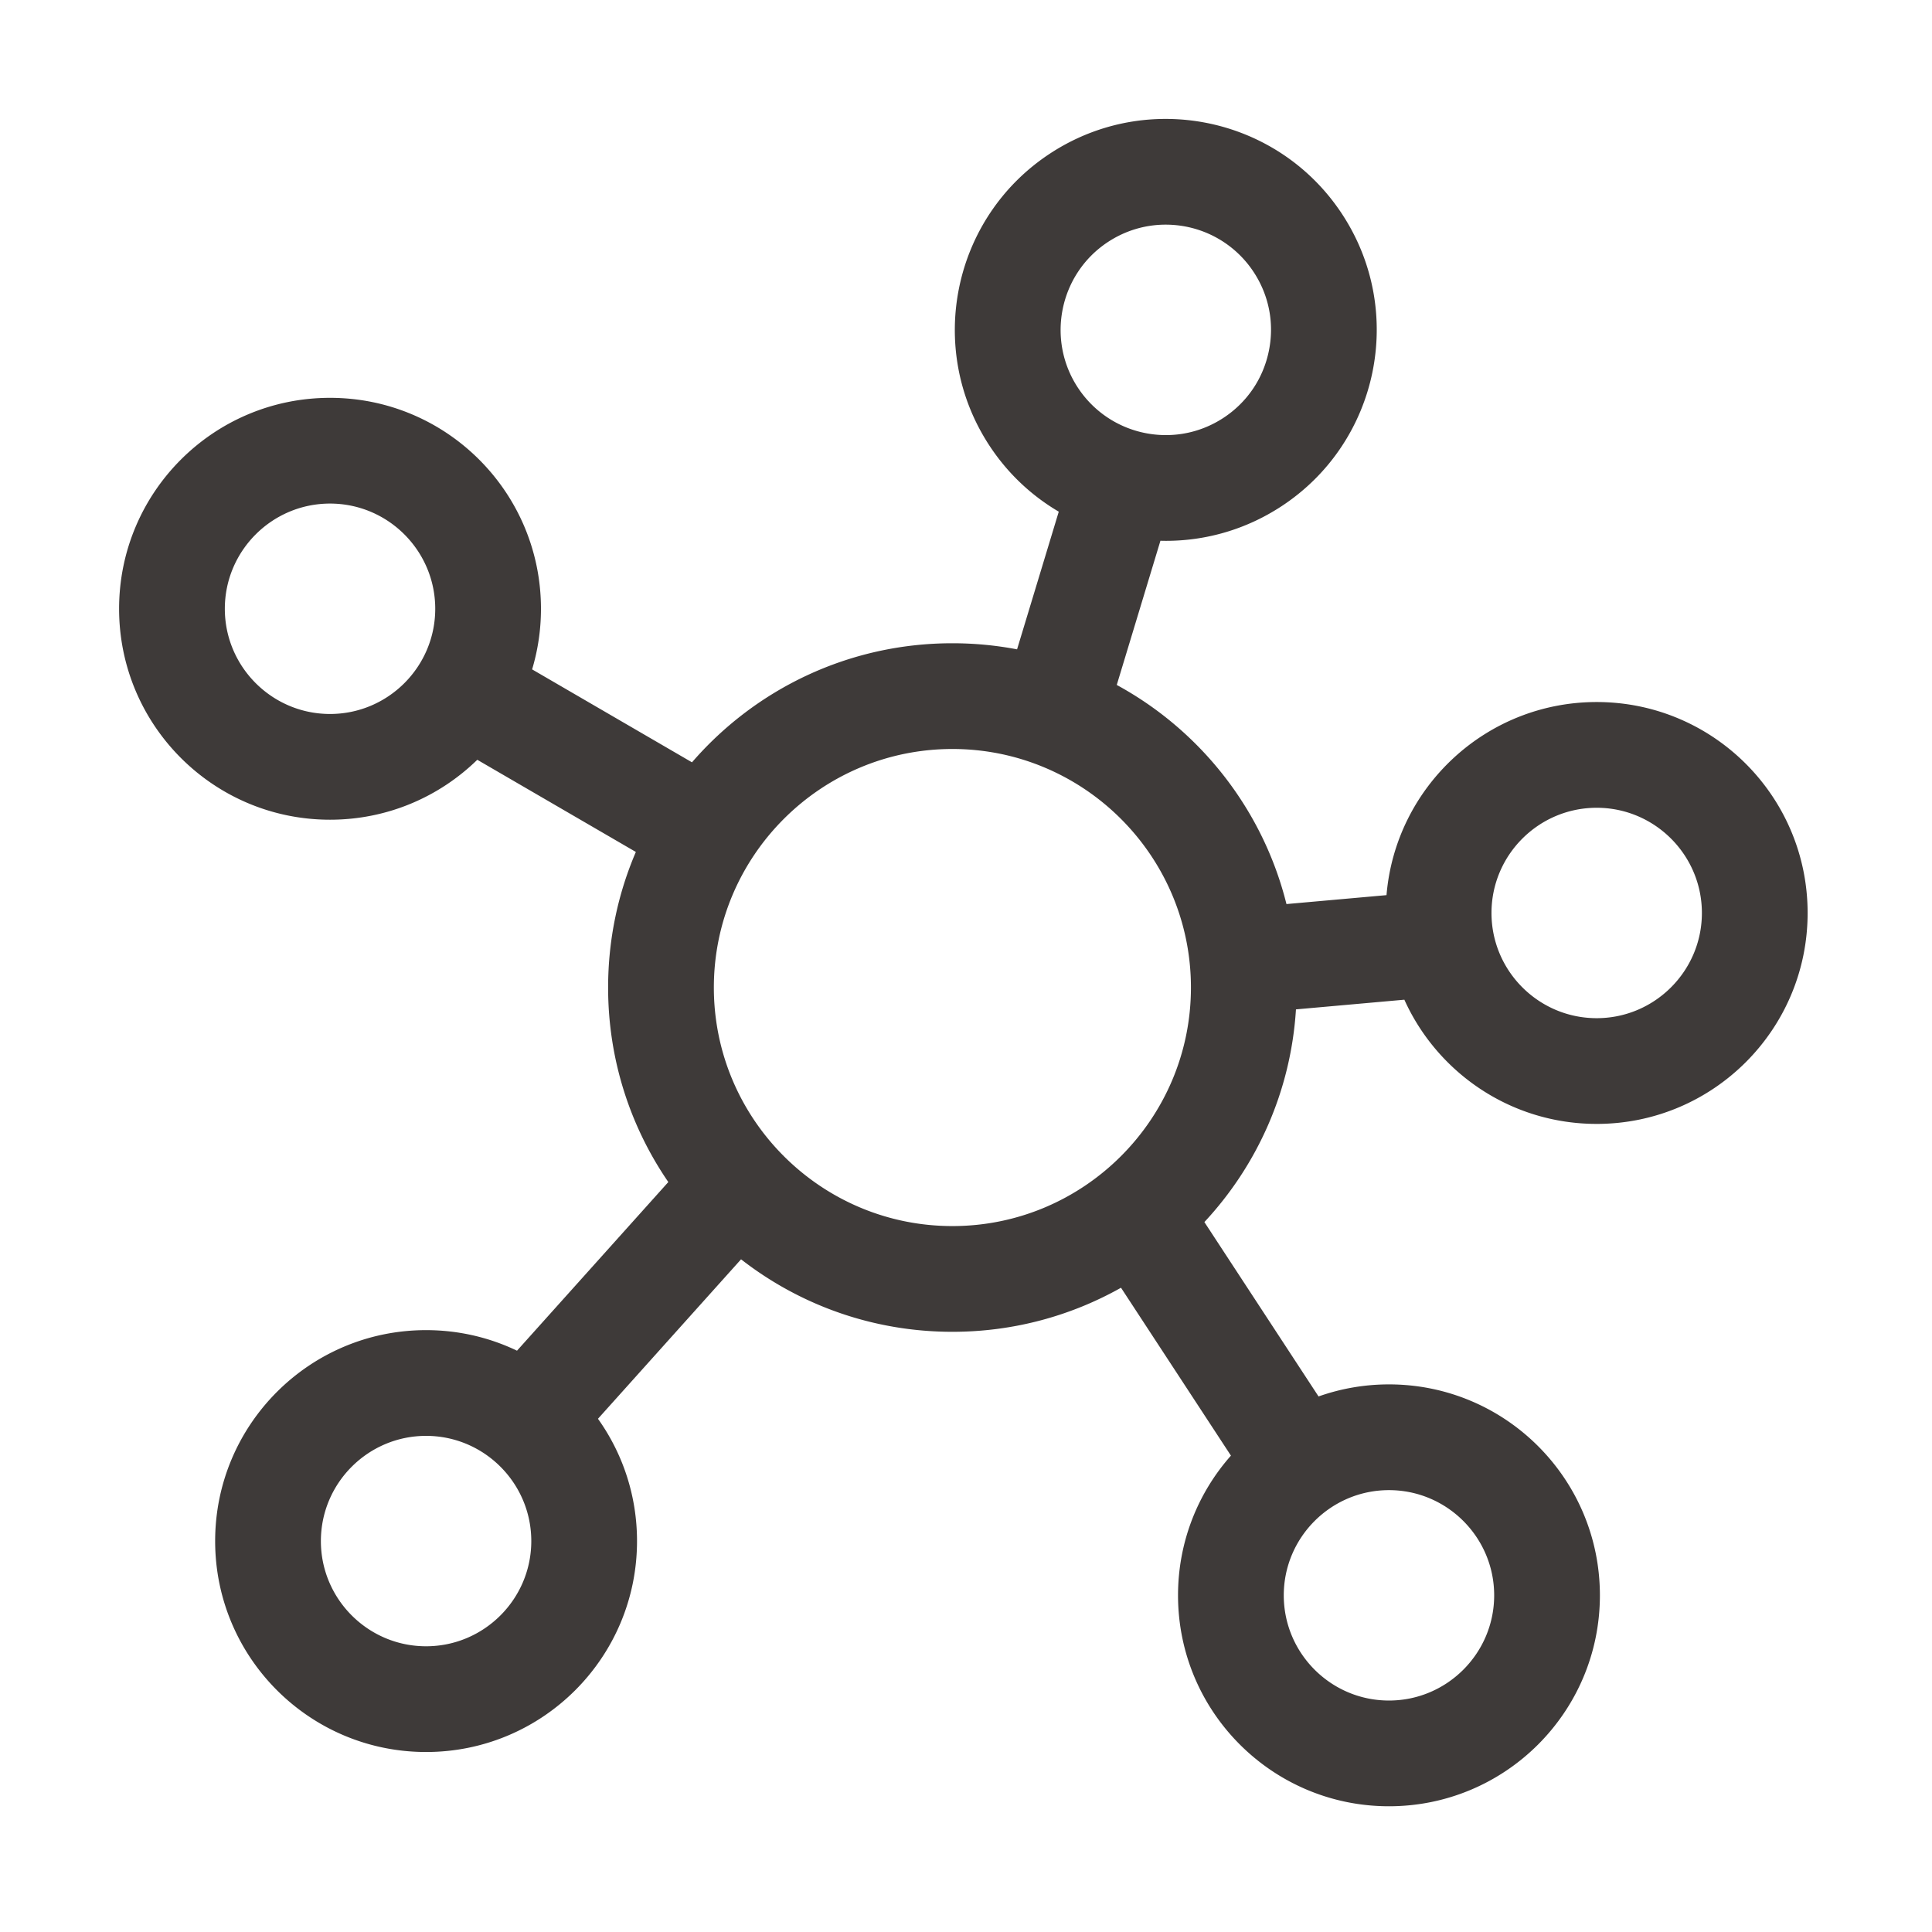 <?xml version="1.0" standalone="no"?><!DOCTYPE svg PUBLIC "-//W3C//DTD SVG 1.1//EN" "http://www.w3.org/Graphics/SVG/1.1/DTD/svg11.dtd"><svg t="1632906738355" class="icon" viewBox="0 0 1024 1024" version="1.1" xmlns="http://www.w3.org/2000/svg" p-id="5624" xmlns:xlink="http://www.w3.org/1999/xlink" width="16" height="16"><defs><style type="text/css"></style></defs><path d="M686.888 534.994l57.448-5.13c17.532 38.817 56.582 65.83 101.941 65.83 61.746 0 111.801-50.055 111.801-111.801 0-61.745-50.055-111.8-111.801-111.8-58.561 0-106.6 45.027-111.399 102.349l-53.025 4.734c-12.479-50.11-45.661-92.031-89.948-116.138l23.147-76.428c0.98 0.026 1.961 0.045 2.942 0.045 21.085 0 42.406-5.956 61.338-18.41 51.585-33.934 65.895-103.26 31.962-154.846-21.48-32.653-57.141-50.37-93.507-50.37-21.084 0-42.406 5.956-61.339 18.409-51.584 33.934-65.894 103.26-31.962 154.846 9.731 14.793 22.379 26.508 36.678 34.912l-22.101 72.97a183.408 183.408 0 0 0-34.274-3.228c-55.136 0-104.56 24.454-138.019 63.107l-84.739-49.257a111.773 111.773 0 0 0 4.692-32.124c0-61.746-50.055-111.801-111.8-111.801-61.745 0-111.8 50.055-111.8 111.801 0 61.745 50.055 111.8 111.8 111.8 30.367 0 57.902-12.114 78.05-31.765l84.045 48.854c-9.459 22.053-14.704 46.343-14.704 71.859 0 38.262 11.785 73.766 31.91 103.099L274.026 715.892c-14.592-6.982-30.935-10.894-48.19-10.894-61.745 0-111.8 50.055-111.8 111.8 0 61.746 50.055 111.801 111.8 111.801 61.745 0 111.8-50.055 111.8-111.801 0-24.163-7.667-46.536-20.699-64.818l75.837-84.521c30.92 24.079 69.79 38.426 112.015 38.426 32.471 0 62.956-8.492 89.37-23.361l58.262 88.993c-17.445 19.72-28.04 45.642-28.04 74.041 0 61.745 50.055 111.8 111.801 111.8 61.745 0 111.8-50.055 111.8-111.8 0-61.746-50.055-111.801-111.8-111.801-13.089 0-25.65 2.257-37.323 6.39l-60.509-92.424c27.884-29.945 45.815-69.272 48.537-112.73z m-99.641-406.737c9.138-6.01 19.699-9.187 30.54-9.187 18.884 0 36.337 9.393 46.687 25.128 8.185 12.443 11.035 27.329 8.024 41.915-3.011 14.586-11.522 27.127-23.965 35.312-9.137 6.011-19.696 9.188-30.539 9.188-18.884 0-36.337-9.393-46.687-25.128-16.897-25.686-9.746-60.331 15.94-77.228zM174.924 378.422c-30.745 0-55.759-25.014-55.759-55.759 0-30.746 25.014-55.76 55.759-55.76s55.759 25.014 55.759 55.76c0 30.745-25.014 55.759-55.759 55.759z m671.353 49.713c30.746 0 55.76 25.014 55.76 55.759 0 30.746-25.014 55.76-55.76 55.76-30.745 0-55.759-25.014-55.759-55.76 0-30.745 25.014-55.759 55.759-55.759zM225.835 872.558c-30.745 0-55.759-25.014-55.759-55.76 0-30.745 25.014-55.759 55.759-55.759s55.759 25.014 55.759 55.759c0 30.746-25.014 55.76-55.759 55.76z m152.521-349.146c0-69.715 56.718-126.433 126.433-126.433s126.432 56.718 126.432 126.433-56.717 126.432-126.432 126.432-126.433-56.717-126.433-126.432z m413.586 322.148c0 30.745-25.014 55.759-55.759 55.759-30.746 0-55.76-25.014-55.76-55.759 0-30.746 25.014-55.76 55.76-55.76 30.745 0 55.759 25.014 55.759 55.76z" fill="#3E3A39" p-id="5625"></path></svg>